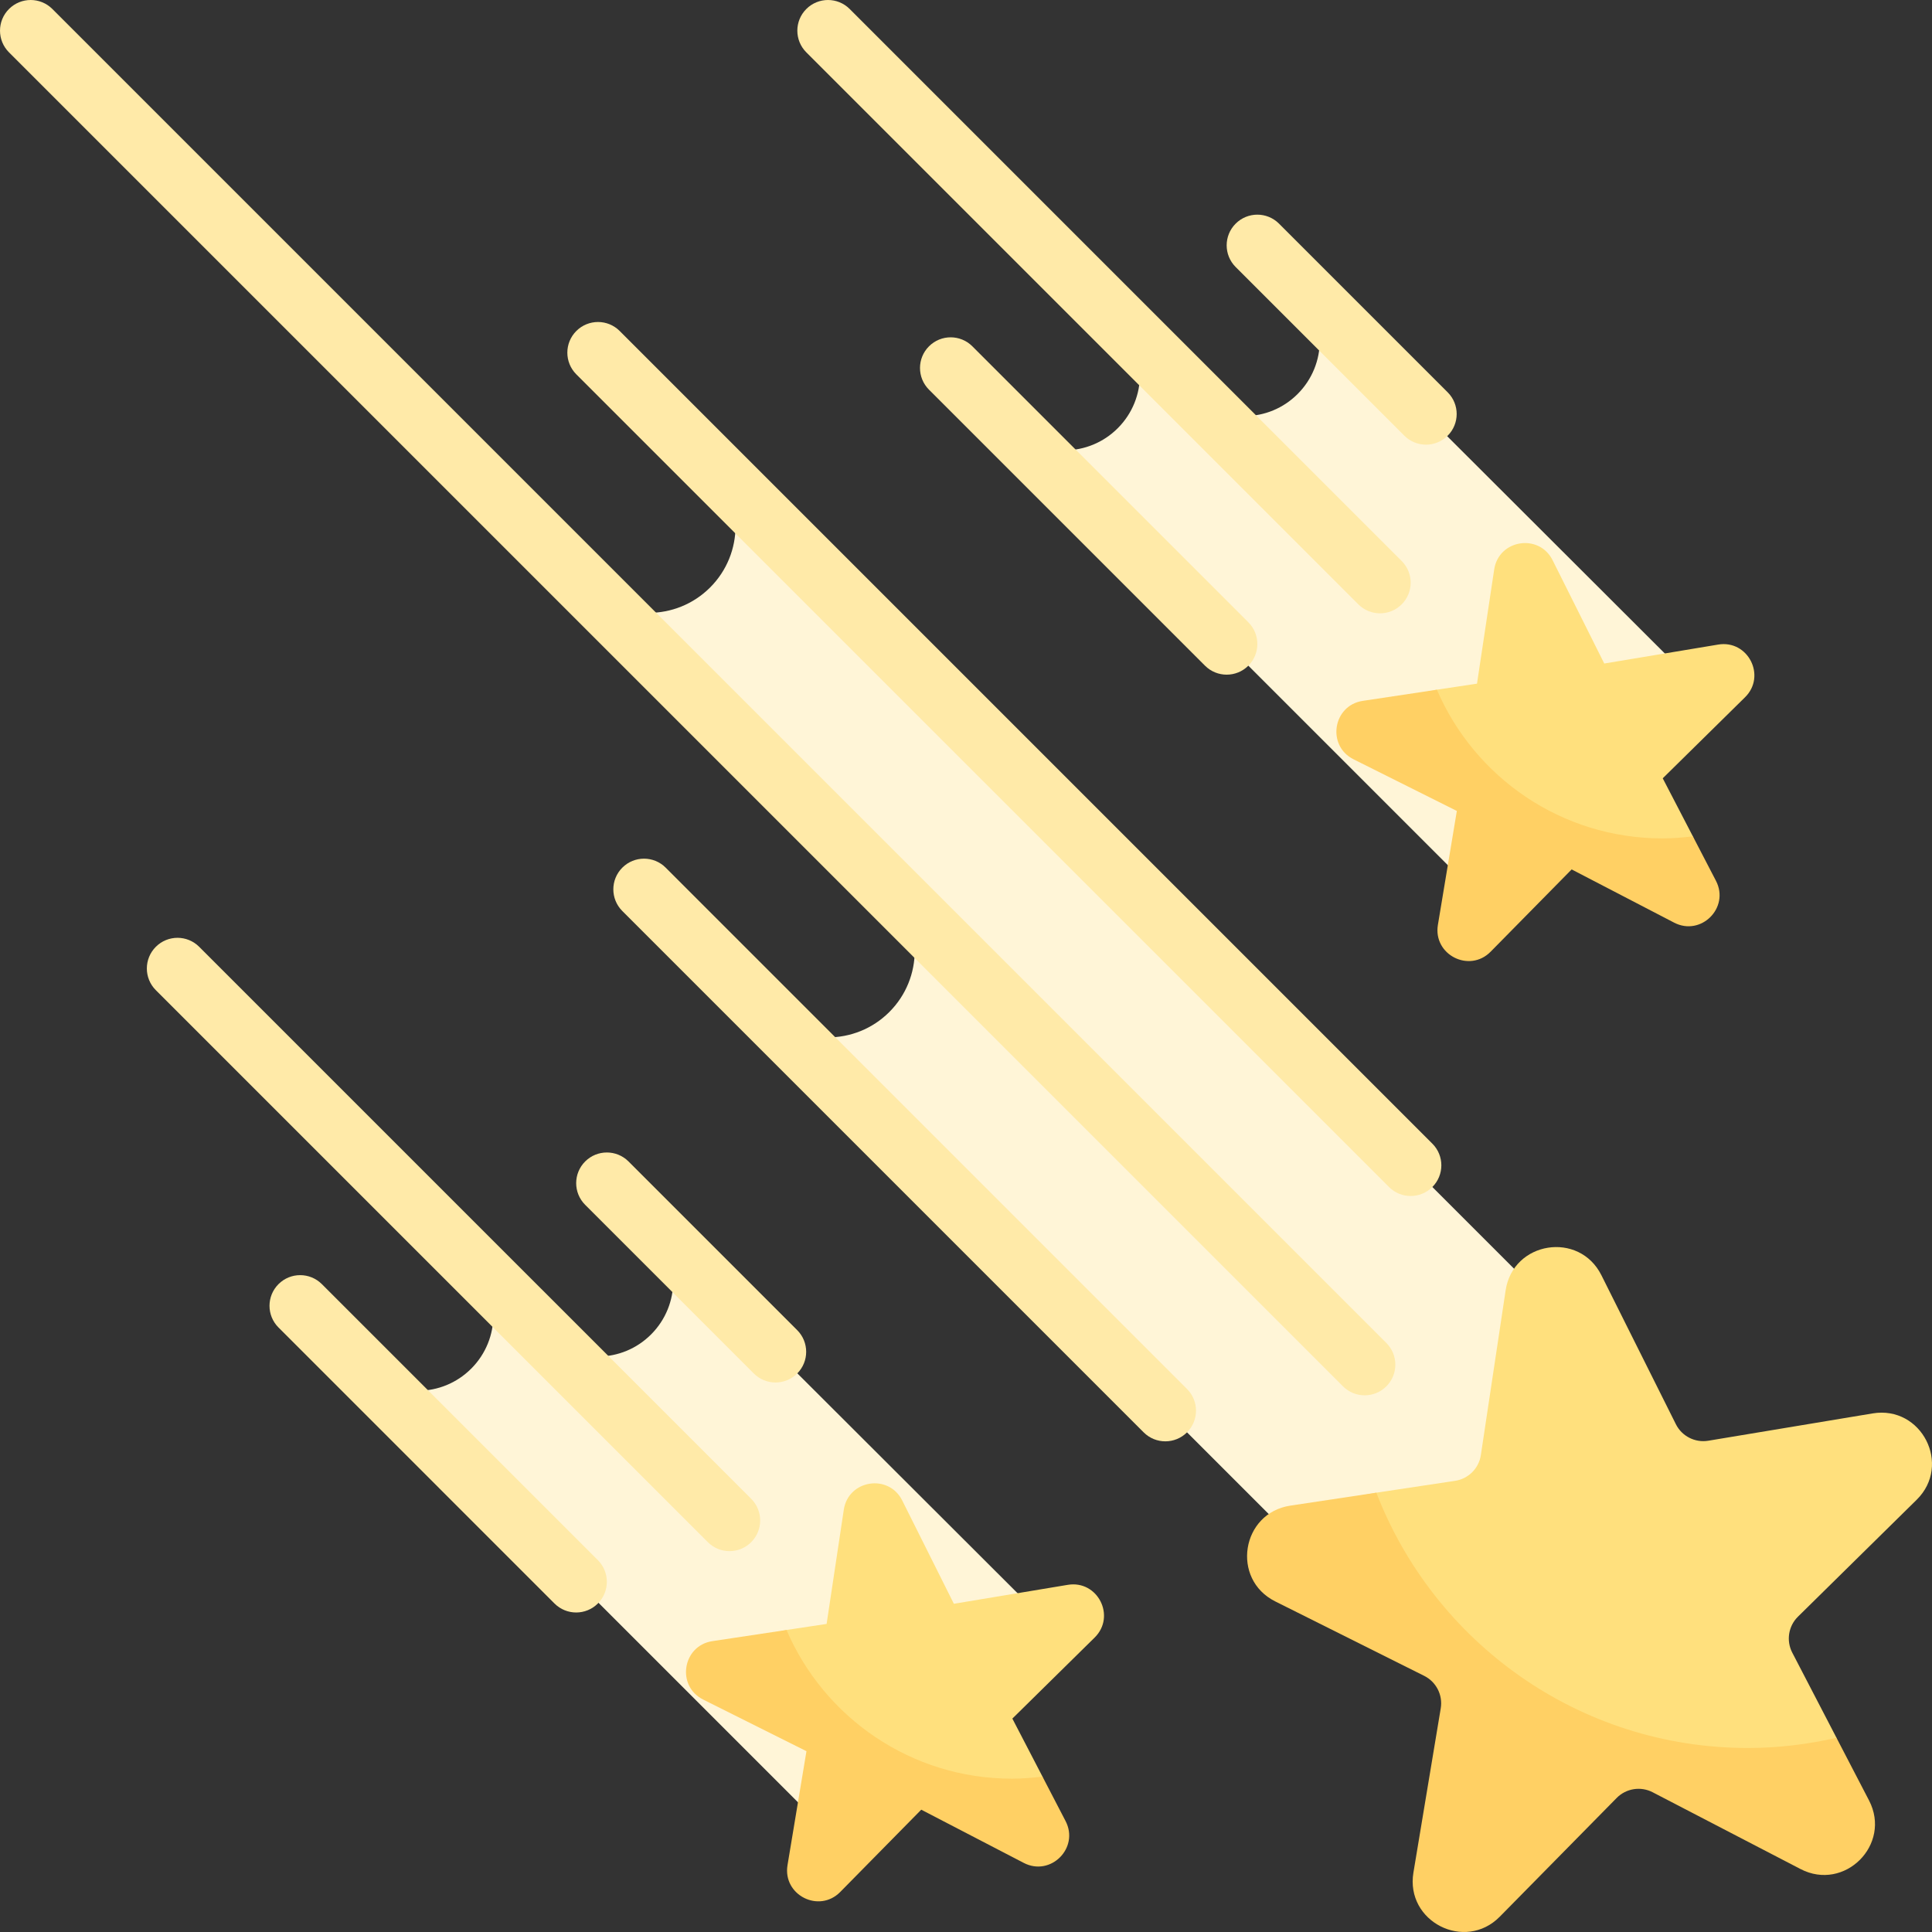 <svg height="512pt" viewBox="0 0 512 512.002" width="512pt" xmlns="http://www.w3.org/2000/svg"><rect x="0" y="0" width="512" height="512.002" fill="#333333" stroke="none"/><path d="m426.328 361.312-238.137-238.137c8.977 8.977 8.977 23.531 0 32.508-8.977 8.977-23.531 8.977-32.508 0l80 80c8.977 8.977 8.977 23.531 0 32.508-8.977 8.977-23.531 8.977-32.508 0l158.984 158.984zm0 0" fill="#fff5d7"/><path d="m172.535 325.246c7.844 7.844 7.844 20.562 0 28.402-7.656 7.66-19.926 7.781-27.805.484l-19.859-19.824c7.844 7.84 7.844 20.559 0 28.402-7.699 7.703-20.074 7.797-27.945.371l118.441 118.441 60.191-53.418zm0 0" fill="#fff5d7"/><path d="m343.879 76.02c7.844 7.844 7.844 20.559 0 28.402-7.656 7.66-19.926 7.781-27.805.484l-19.855-19.828c7.84 7.844 7.84 20.562 0 28.402-7.703 7.703-20.078 7.797-27.949.375l118.441 118.441 60.191-53.422zm0 0" fill="#fff5d7"/><path d="m496.266 374.57-43.543 7.238c-3.52.586-7.008-1.191-8.602-4.383l-19.734-39.48c-5.887-11.773-23.422-8.992-25.379 4.02l-6.566 43.648c-.531 3.527-3.301 6.297-6.828 6.824l-20.871 3.145-21.574 3.918c-13.016 1.957-7.273 16.449 4.5 22.332l32.832 19.836c3.191 1.594 7.086 7.812 6.5 11.332l-10.25 42c-2.16 12.98 6.266 13.875 15.5 4.5l33.5-28c2.504-2.543 15.086-4.895 18.25-3.25l33 24c11.68 6.062 14.566-2.074 8.5-13.75l1.188-17.965-11.719-22.566c-1.645-3.168-1.031-7.035 1.508-9.535l31.453-30.973c9.379-9.23 1.32-25.051-11.664-22.891zm0 0" fill="#ffe07d"/><g fill="#ffeaa8"><path d="m361.652 369.777c-2.078 0-4.16-.793-5.746-2.379l-353.523-353.523c-3.176-3.176-3.176-8.32 0-11.492 3.176-3.176 8.316-3.176 11.492 0l353.523 353.523c3.176 3.176 3.176 8.316 0 11.492-1.586 1.586-3.668 2.379-5.746 2.379zm0 0"/><path d="m373.844 316.953c-2.078 0-4.16-.793-5.746-2.383l-215.367-215.363c-3.172-3.176-3.172-8.316 0-11.492 3.176-3.176 8.32-3.176 11.492 0l215.367 215.367c3.176 3.172 3.176 8.316 0 11.488-1.586 1.59-3.668 2.383-5.746 2.383zm0 0"/><path d="m365.715 162.539c-2.078 0-4.156-.793-5.746-2.379l-146.285-146.285c-3.176-3.176-3.176-8.32 0-11.492 3.176-3.176 8.316-3.176 11.492 0l146.285 146.285c3.176 3.176 3.176 8.316 0 11.492-1.586 1.586-3.664 2.379-5.746 2.379zm0 0"/><path d="m377.906 117.84c-2.078 0-4.16-.793-5.746-2.379l-44.699-44.699c-3.176-3.176-3.176-8.316 0-11.492 3.176-3.176 8.316-3.176 11.492 0l44.699 44.699c3.176 3.176 3.176 8.316 0 11.492-1.586 1.586-3.668 2.379-5.746 2.379zm0 0"/><path d="m325.082 178.793c-2.078 0-4.16-.793-5.746-2.379l-73.145-73.145c-3.176-3.176-3.176-8.316 0-11.492 3.176-3.176 8.316-3.176 11.492 0l73.145 73.145c3.176 3.176 3.176 8.316 0 11.492-1.59 1.586-3.668 2.379-5.746 2.379zm0 0"/></g><path d="m282.973 420-30.188 5.02-13.684-27.371c-3.59-7.184-14.293-5.488-15.488 2.453l-4.551 30.258-10.629 1.602-18.266 4.371c-7.941 1.195-6.852 8.91.332 12.5l26.168 15.168-4.668 29.168c-1.316 7.922 3.867 9.887 9.5 4.168l22-19.336 28.336 12.836c7.125 3.699 11.367-.207 7.664-7.336l-3.234-12.691-7.98-15.363 21.805-21.473c5.723-5.637.805-15.289-7.117-13.973zm0 0" fill="#ffe07d"/><path d="m308.828 381.969c-2.082 0-4.16-.793-5.746-2.379l-138.16-138.16c-3.176-3.176-3.176-8.316 0-11.492s8.316-3.176 11.492 0l138.16 138.16c3.172 3.172 3.172 8.316 0 11.492-1.59 1.586-3.668 2.379-5.746 2.379zm0 0" fill="#ffeaa8"/><path d="m486.691 460.539c-7.555 1.711-15.379 2.699-23.453 2.699-44.938 0-83.223-28.105-98.492-67.66l-22.781 3.43c-13.012 1.957-15.789 19.496-4.02 25.379l39.484 19.734c3.188 1.594 4.969 5.086 4.383 8.602l-7.242 43.547c-2.156 12.98 13.664 21.039 22.895 11.664l30.969-31.453c2.504-2.543 6.371-3.152 9.539-1.512l39.176 20.344c11.676 6.066 24.23-6.488 18.168-18.168zm0 0" fill="#ffd064"/><path d="m282.387 482.602-6.121-11.789c-2.652.328-5.332.555-8.074.555-26.809 0-49.816-16.238-59.758-39.406l-19.633 2.957c-7.941 1.191-9.637 11.895-2.453 15.484l27.371 13.684-5.02 30.188c-1.316 7.922 8.336 12.84 13.973 7.117l21.469-21.805 27.16 14.102c7.125 3.703 14.789-3.961 11.086-11.086zm0 0" fill="#ffd064"/><path d="m455.332 170.82-30.188 5.02-13.684-27.371c-3.59-7.184-14.289-5.492-15.484 2.453l-4.555 30.258-10.629 1.598-18.543 3.973c-7.941 1.195-7.434 9.91-.25 13.5l26.5 13.75-5.25 30.5c-1.316 7.922 4.867 10.223 10.5 4.5l20.75-22 28.25 15c7.129 3.703 13.453-1.371 9.75-8.5l-3.871-11.863-7.984-15.375 21.805-21.473c5.723-5.633.805-15.289-7.117-13.969zm0 0" fill="#ffe07d"/><path d="m454.746 233.418-6.121-11.785c-2.648.328-5.332.551-8.074.551-26.809 0-49.816-16.234-59.758-39.402l-19.633 2.953c-7.941 1.195-9.637 11.898-2.453 15.488l27.371 13.684-5.02 30.188c-1.316 7.922 8.34 12.84 13.973 7.117l21.473-21.805 27.156 14.102c7.125 3.699 14.789-3.961 11.086-11.09zm0 0" fill="#ffd064"/><path d="m193.328 411.07c-2.082 0-4.16-.793-5.746-2.379l-146.285-146.285c-3.176-3.176-3.176-8.316 0-11.492 3.172-3.176 8.316-3.176 11.488 0l146.289 146.285c3.172 3.176 3.172 8.316 0 11.492-1.59 1.586-3.668 2.379-5.746 2.379zm0 0" fill="#ffeaa8"/><path d="m205.516 366.375c-2.078 0-4.156-.797-5.746-2.383l-44.695-44.699c-3.176-3.172-3.176-8.316 0-11.492 3.172-3.172 8.316-3.172 11.492 0l44.695 44.699c3.176 3.176 3.176 8.316 0 11.492-1.586 1.59-3.664 2.383-5.746 2.383zm0 0" fill="#ffeaa8"/><path d="m152.691 427.328c-2.078 0-4.16-.797-5.746-2.383l-73.141-73.145c-3.176-3.172-3.176-8.316 0-11.492 3.172-3.172 8.316-3.172 11.492 0l73.141 73.145c3.176 3.176 3.176 8.316 0 11.492-1.586 1.586-3.668 2.383-5.746 2.383zm0 0" fill="#ffeaa8"/></svg>